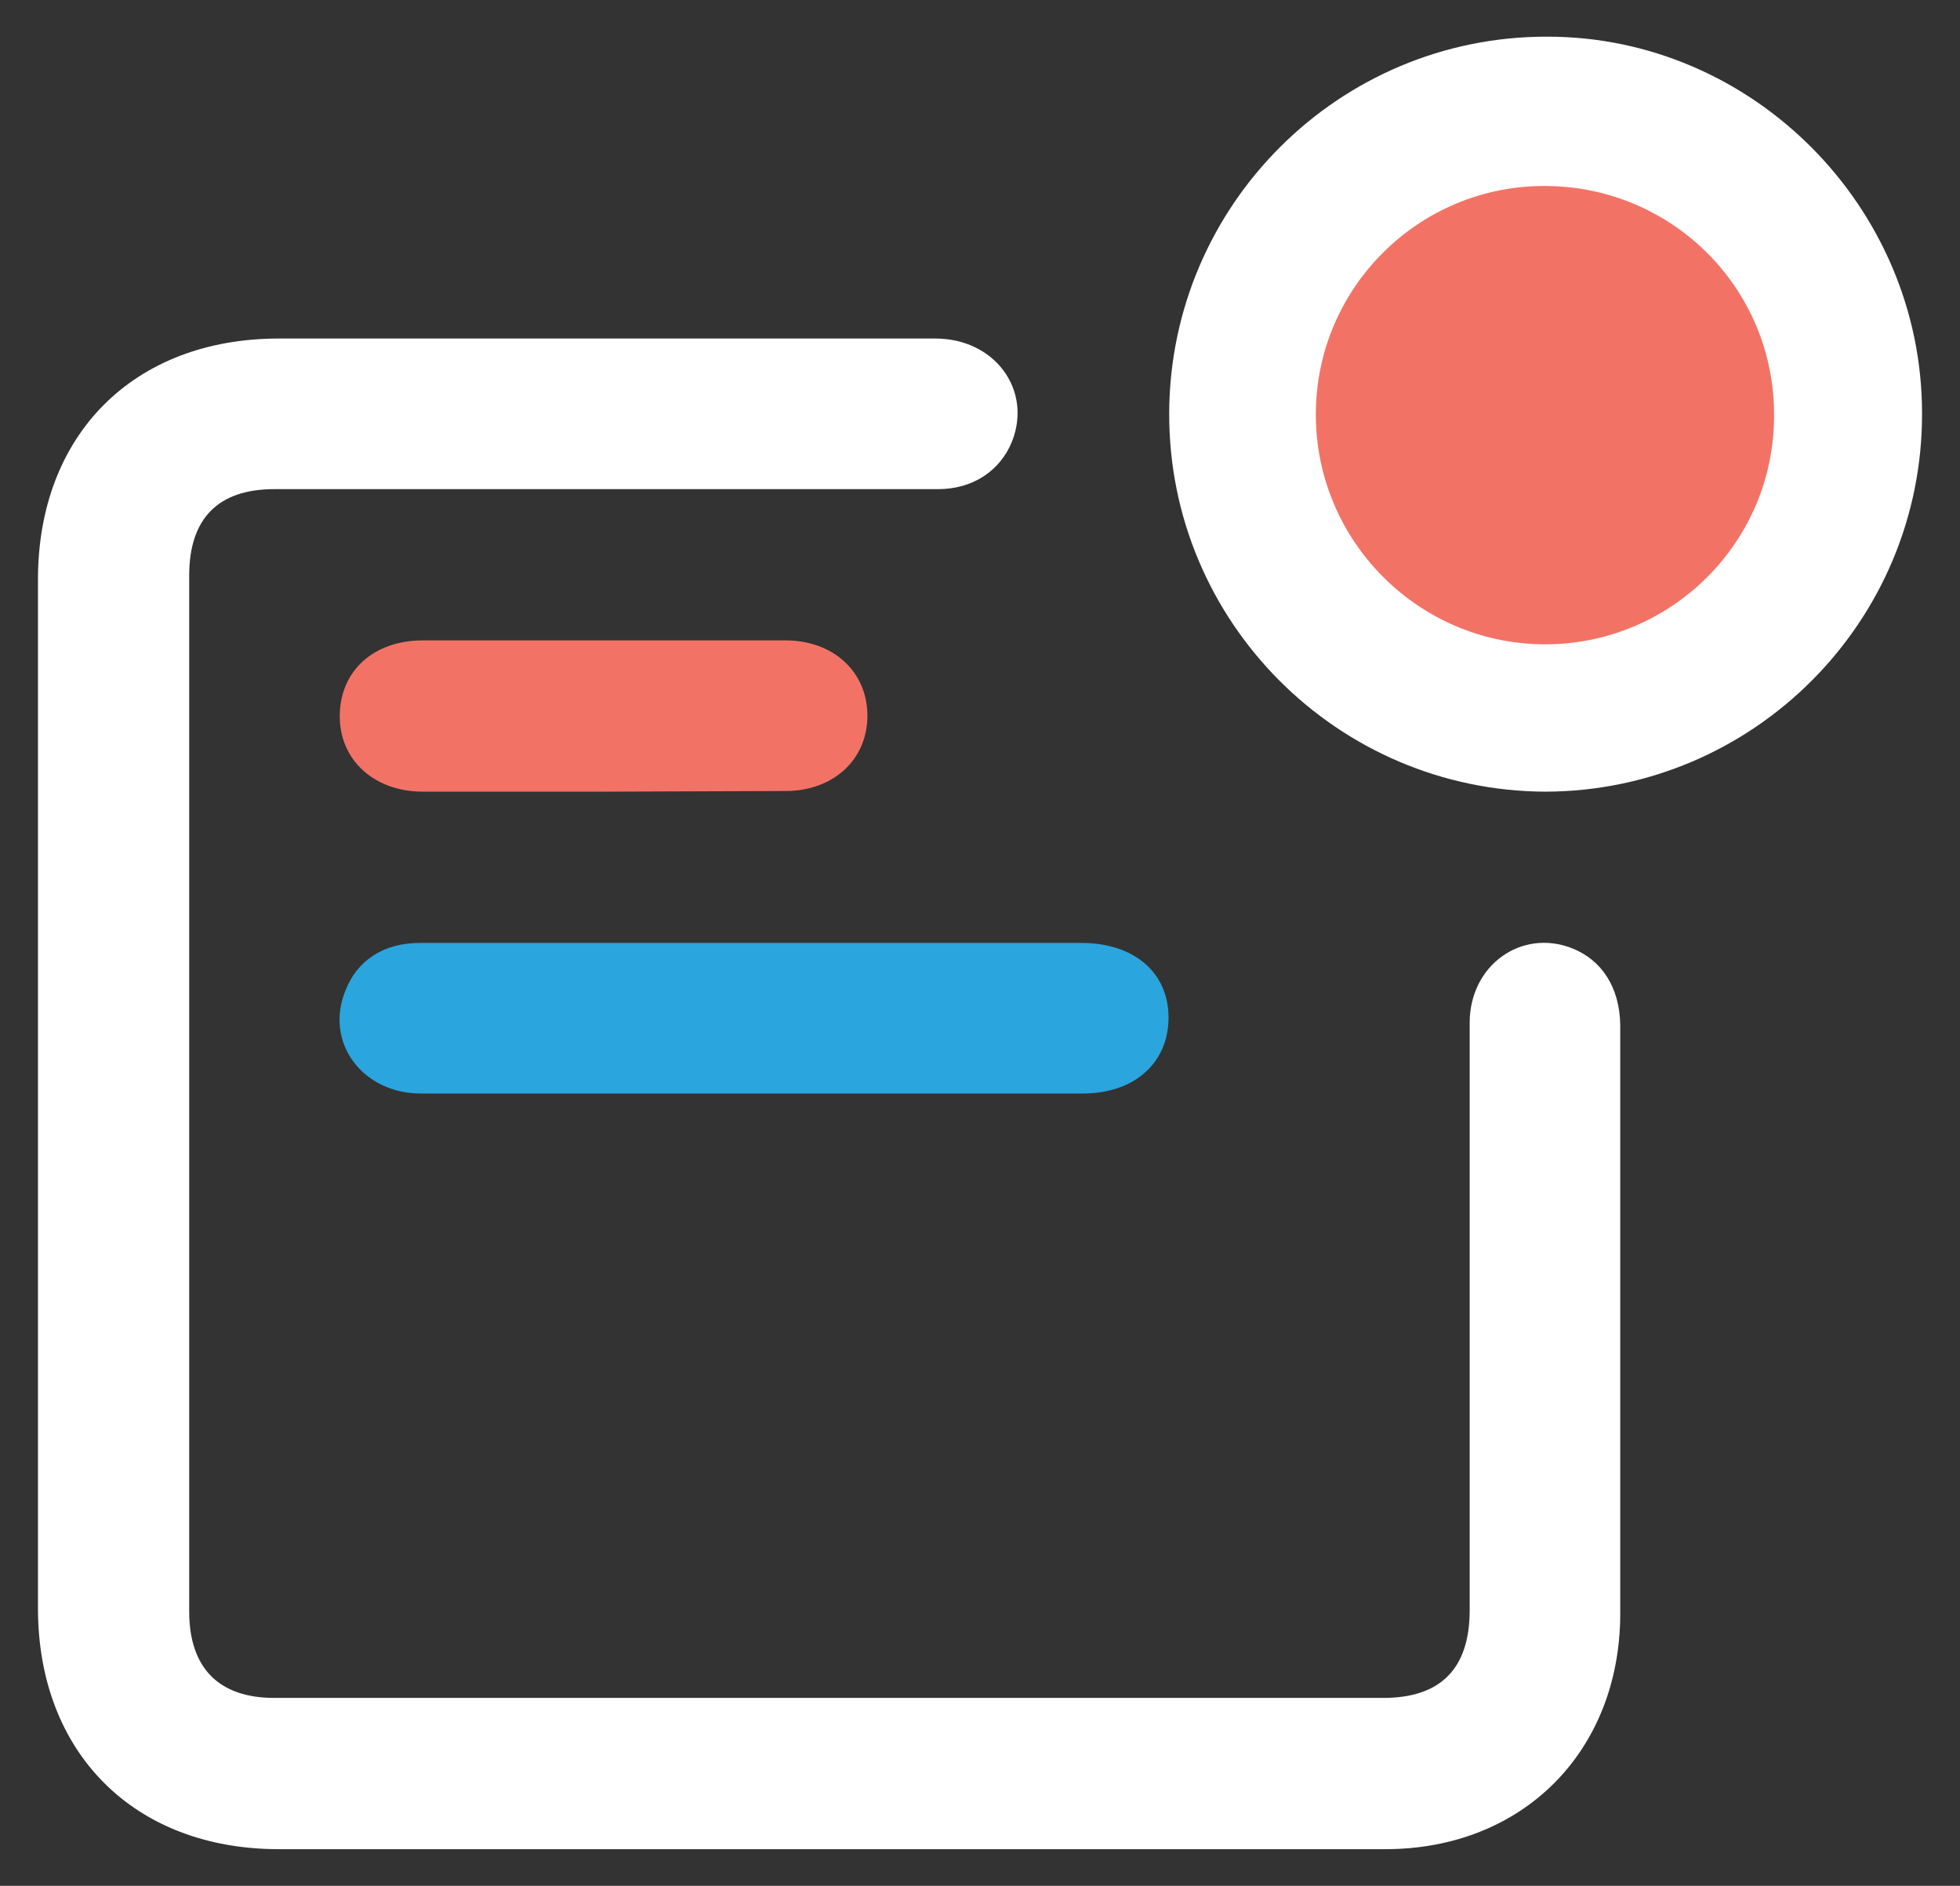 <?xml version="1.0" encoding="utf-8"?>
<!-- Generator: Adobe Illustrator 25.0.0, SVG Export Plug-In . SVG Version: 6.00 Build 0)  -->
<svg version="1.1" id="Layer_1" xmlns="http://www.w3.org/2000/svg" xmlns:xlink="http://www.w3.org/1999/xlink" x="0px" y="0px"
	 viewBox="0 0 299.4 288" style="enable-background:new 0 0 299.4 288;" xml:space="preserve">
<rect x="0" y="0" width="299.4" height="288" fill="#333333" stroke="none"/>
<style type="text/css">
	.st0{fill:#FFFFFF;}
	.st1{fill:#2BA5DD;}
	.st2{fill:#F27366;}
</style>
<g id="Layer_2_1_">
	<g id="Layer_1-2">
		<path class="st0" d="M126.4,282.4H42.6c-22.1,0-36.8-14.7-36.8-36.8V88.5c0-22.1,14.6-36.8,36.8-36.8h100.3
			c9,0,14.8,7.8,11.7,15.7c-1.8,4.5-6,7.3-11.3,7.3H41.9c-8.6,0-13,4.5-13,13.2v158.2c0,8.6,4.5,13.2,13,13.2h169.4
			c8.8,0,13.2-4.5,13.2-13.4v-89.7c0-8.8,7.9-14.4,15.6-11.4c4.6,1.8,7.3,6,7.4,11.7v90.1c-0.1,20.9-14.9,35.8-35.9,35.8H126.4z"/>
		<path class="st0" d="M236.1,120.9c-31.8-0.1-57.6-26-57.5-57.8s26-57.6,57.8-57.5c31.3,0,57.2,26,57.2,57.5
			C293.7,94.9,267.9,120.8,236.1,120.9z M201.5,63.3c0,19.1,15.5,34.5,34.6,34.5s34.5-15.5,34.5-34.6c0-19.1-15.5-34.5-34.6-34.5
			C216.9,28.8,201.4,44.3,201.5,63.3C201.5,63.3,201.5,63.3,201.5,63.3z"/>
		<path class="st1" d="M115.2,144h50c8,0,13.3,4.5,13.3,11.4s-5.2,11.6-13.1,11.6H64.3c-9,0-14.8-7.9-11.5-15.8
			c1.8-4.6,5.9-7.2,11.3-7.2H115.2z"/>
		<path class="st2" d="M92.3,120.9H64.6c-7.5,0-12.8-4.9-12.7-11.7s5.2-11.4,12.7-11.4h55.4c7.3,0,12.5,4.8,12.5,11.5
			s-5.2,11.5-12.5,11.5L92.3,120.9z"/>
		<path class="st2" d="M201,63.3c0-19.3,15.7-35,35.1-34.9s35,15.7,34.9,35.1c0,19.3-15.7,34.9-35,34.9h-0.3
			C216.5,98.2,201,82.5,201,63.3z"/>
	</g>
</g>
</svg>
